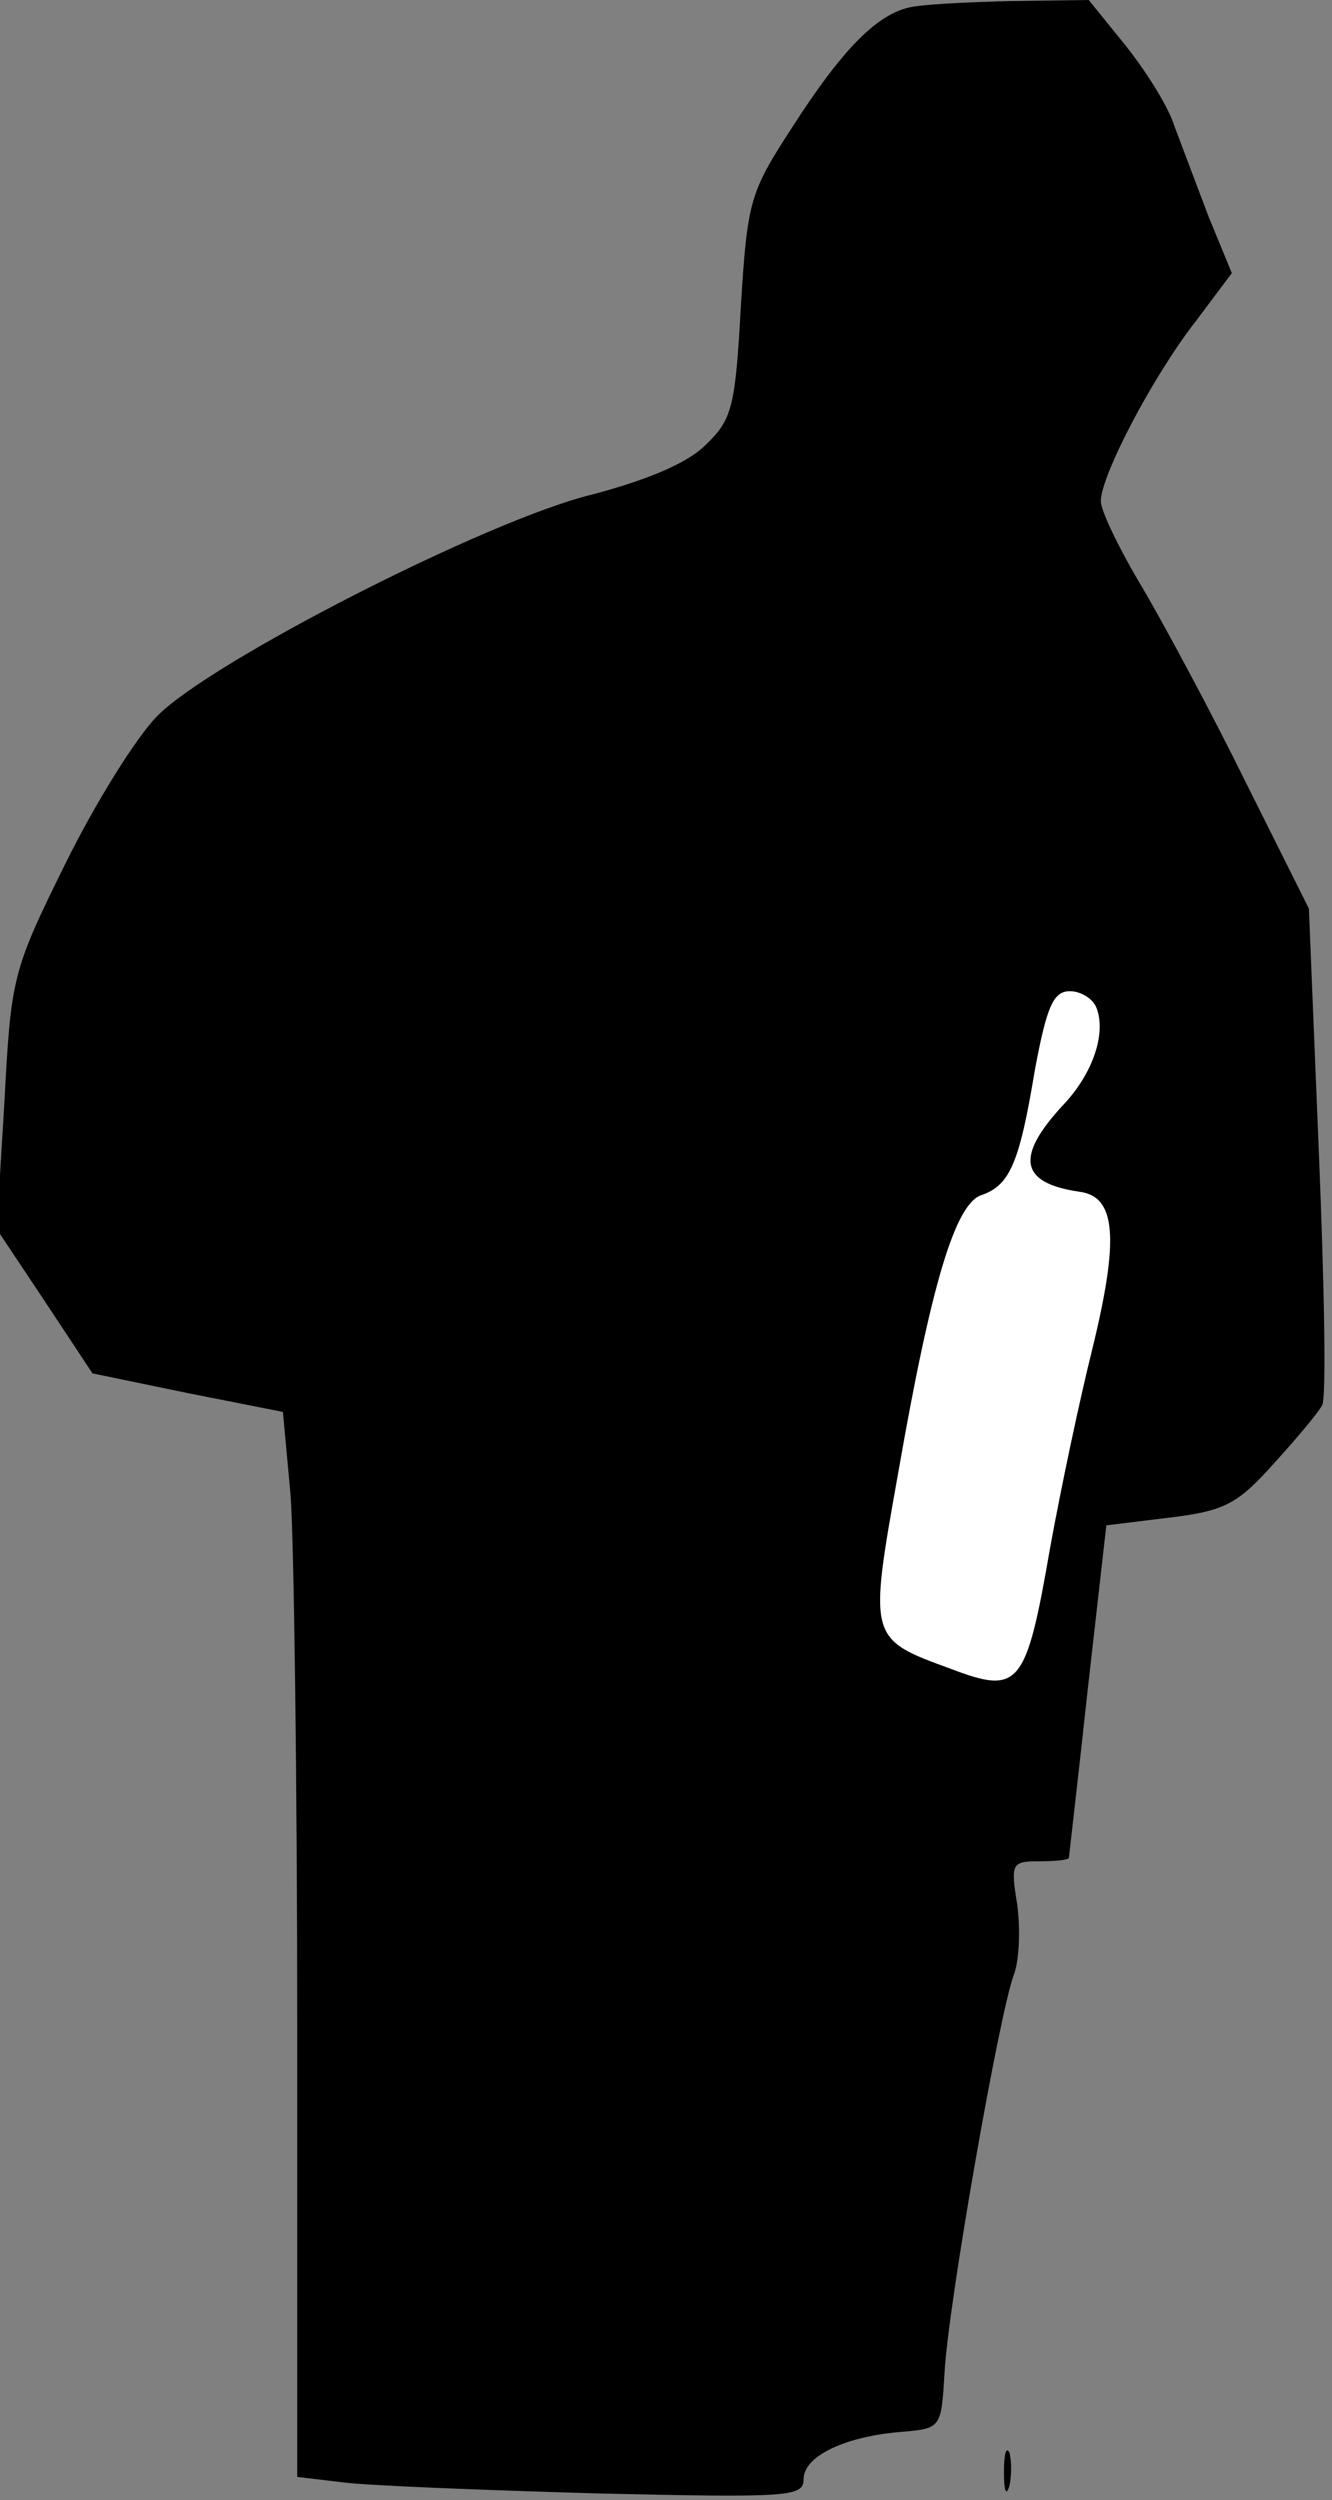 <?xml version="1.0" standalone="no"?>
<!DOCTYPE svg PUBLIC "-//W3C//DTD SVG 20010904//EN"
 "http://www.w3.org/TR/2001/REC-SVG-20010904/DTD/svg10.dtd">
<svg version="1.0" xmlns="http://www.w3.org/2000/svg"
 width="121pt" height="227pt" viewBox="0 0 121 227"
 preserveAspectRatio="xMidYMid meet">
<rect x="0" y="0" width="121" height="227" fill="#808080" stroke="none"/>
<g transform="translate(0,227) scale(0.1,-0.1)"
fill="#000000" stroke="none">
<path fill="#000000" stroke="none" d="M825 2263 c-29 -7 -60 -38 -105 -108
-39 -60 -41 -67 -47 -163 -5 -92 -8 -103 -32 -126 -17 -17 -54 -32 -103 -45
-95 -23 -347 -152 -395 -201 -19 -19 -57 -80 -84 -135 -48 -97 -49 -103 -55
-216 l-7 -115 44 -66 43 -65 87 -18 86 -17 7 -76 c3 -41 6 -259 6 -483 l0
-408 42 -5 c24 -3 127 -7 231 -10 175 -4 187 -3 187 13 0 21 38 39 90 43 35 3
35 4 38 53 3 61 50 328 63 362 5 13 6 42 3 64 -6 37 -5 39 20 39 14 0 26 1 27
3 0 1 8 69 17 152 l17 150 57 7 c50 6 62 12 95 49 21 23 41 47 44 53 4 6 2
110 -3 231 l-9 220 -57 114 c-31 63 -74 143 -94 177 -21 35 -38 70 -38 79 0
23 47 113 86 163 l33 44 -21 51 c-11 29 -25 66 -31 82 -5 17 -25 49 -44 73
l-34 42 -72 -1 c-40 -1 -81 -3 -92 -6z"/>
<path fill="#ffffff" stroke="none" d="M996 1355 c9 -23 -3 -59 -29 -87 -45
-48 -41 -72 13 -80 34 -4 37 -42 12 -144 -11 -44 -28 -124 -38 -179 -22 -127
-28 -134 -91 -110 -74 27 -74 27 -47 178 30 172 52 245 76 252 25 9 34 28 48
113 11 59 17 72 32 72 10 0 21 -7 24 -15z"/>
<path fill="#000000" stroke="none" d="M912 25 c0 -17 2 -22 5 -12 2 9 2 23 0
30 -3 6 -5 -1 -5 -18z"/>
</g>
</svg>
